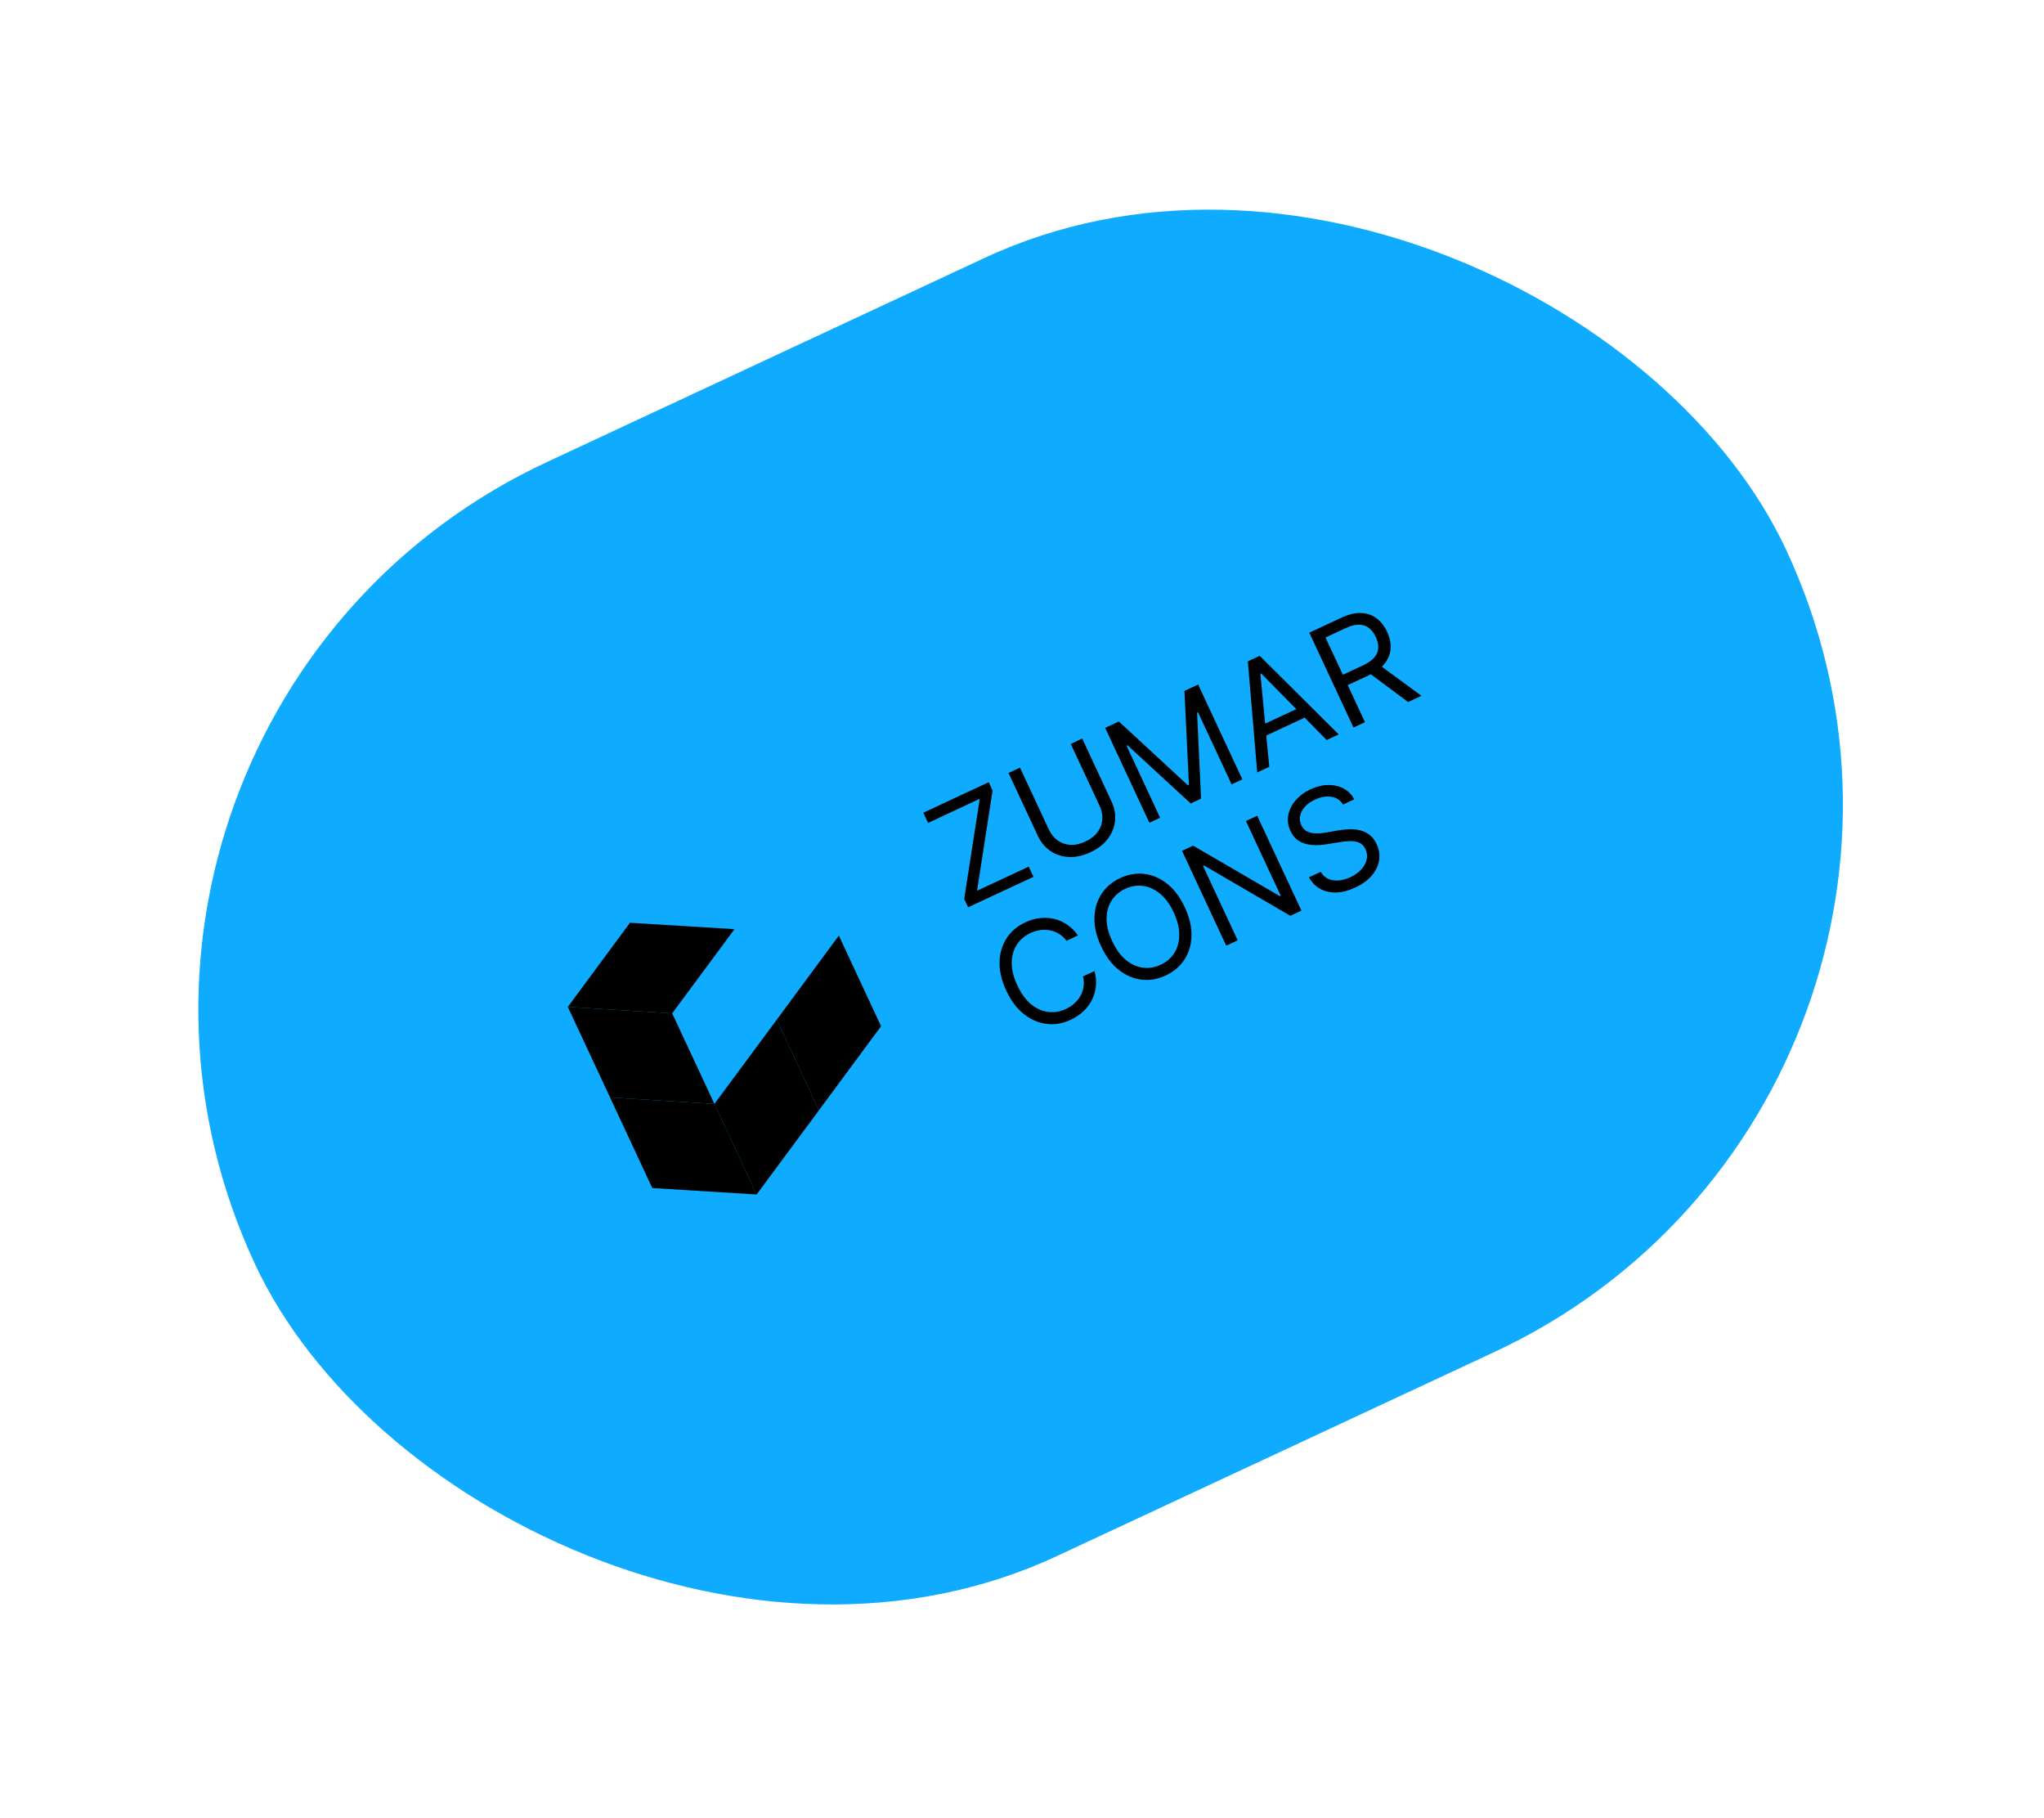 <svg width="271" height="241" viewBox="0 0 271 241" fill="none" xmlns="http://www.w3.org/2000/svg">
<rect y="95.057" width="224" height="160" rx="80" transform="rotate(-25 0 95.057)" fill="#0eabff"/>
<path d="M111.218 124.013L116.816 136.019L108.577 147.168L102.979 135.163L111.218 124.013Z" fill="black"/>
<path d="M102.979 135.163L108.577 147.168L100.317 158.328L94.719 146.323L102.979 135.163Z" fill="black"/>
<path d="M100.317 158.328L86.48 157.472L80.882 145.467L94.719 146.323L100.317 158.328Z" fill="black"/>
<path d="M75.284 133.462L83.523 122.312L97.381 123.158L89.121 134.317L75.284 133.462Z" fill="black"/>
<path d="M94.719 146.323L80.882 145.467L75.284 133.462L89.121 134.317L94.719 146.323Z" fill="black"/>
<path d="M128.353 120.262L127.837 119.157L129.897 105.879L123.046 109.074L122.416 107.723L131.085 103.681L131.6 104.786L129.54 118.064L136.391 114.869L137.021 116.22L128.353 120.262Z" fill="black"/>
<path d="M141.963 98.609L143.485 97.898L147.367 106.223C147.768 107.083 147.923 107.944 147.833 108.809C147.745 109.667 147.425 110.461 146.874 111.192C146.321 111.918 145.551 112.511 144.565 112.971C143.578 113.431 142.629 113.639 141.717 113.596C140.803 113.549 139.987 113.284 139.269 112.802C138.553 112.314 137.995 111.64 137.594 110.781L133.712 102.456L135.235 101.746L139.059 109.948C139.345 110.562 139.735 111.045 140.229 111.398C140.72 111.747 141.279 111.942 141.907 111.983C142.536 112.019 143.201 111.873 143.9 111.547C144.6 111.22 145.139 110.805 145.516 110.3C145.892 109.791 146.102 109.237 146.147 108.638C146.194 108.034 146.074 107.424 145.788 106.81L141.963 98.609Z" fill="black"/>
<path d="M146.526 96.481L148.343 95.633L157.482 104.077L157.63 104.009L157.036 91.58L158.853 90.733L164.716 103.305L163.292 103.969L158.837 94.417L158.715 94.474L159.24 105.859L157.865 106.5L149.481 98.78L149.359 98.837L153.813 108.389L152.389 109.054L146.526 96.481Z" fill="black"/>
<path d="M168.284 101.641L166.688 102.386L165.442 87.66L167.014 86.927L177.493 97.347L175.897 98.092L167.204 89.26L167.106 89.306L168.284 101.641ZM166.583 96.455L173.017 93.455L173.647 94.806L167.213 97.806L166.583 96.455Z" fill="black"/>
<path d="M179.451 96.434L173.588 83.861L177.837 81.88C178.819 81.422 179.703 81.214 180.49 81.256C181.275 81.293 181.954 81.532 182.528 81.972C183.102 82.412 183.562 83.002 183.907 83.743C184.253 84.484 184.408 85.211 184.372 85.926C184.336 86.64 184.082 87.307 183.608 87.926C183.133 88.541 182.408 89.076 181.434 89.53L177.996 91.133L177.355 89.758L180.744 88.178C181.415 87.865 181.909 87.515 182.227 87.128C182.549 86.739 182.718 86.321 182.734 85.875C182.752 85.423 182.644 84.945 182.409 84.442C182.175 83.938 181.875 83.542 181.511 83.254C181.148 82.965 180.711 82.814 180.203 82.802C179.692 82.787 179.097 82.937 178.417 83.254L175.741 84.502L180.974 95.724L179.451 96.434ZM182.736 88.026L188.463 92.232L186.695 93.056L181.017 88.828L182.736 88.026Z" fill="black"/>
<path d="M142.918 123.993L141.395 124.703C141.101 124.307 140.764 123.996 140.385 123.769C140.009 123.541 139.609 123.389 139.185 123.312C138.763 123.23 138.333 123.221 137.895 123.286C137.456 123.351 137.029 123.481 136.611 123.675C135.85 124.03 135.25 124.544 134.811 125.217C134.377 125.888 134.152 126.683 134.137 127.602C134.126 128.519 134.375 129.522 134.882 130.61C135.39 131.699 135.998 132.534 136.708 133.115C137.421 133.694 138.175 134.033 138.968 134.131C139.765 134.228 140.545 134.099 141.306 133.744C141.724 133.549 142.098 133.305 142.429 133.011C142.76 132.717 143.031 132.384 143.241 132.012C143.454 131.633 143.593 131.227 143.66 130.793C143.728 130.352 143.706 129.894 143.594 129.418L145.117 128.708C145.302 129.404 145.361 130.076 145.295 130.725C145.229 131.374 145.053 131.981 144.769 132.547C144.483 133.109 144.103 133.613 143.628 134.059C143.157 134.502 142.605 134.872 141.97 135.168C140.898 135.668 139.822 135.851 138.743 135.716C137.664 135.581 136.66 135.143 135.73 134.4C134.801 133.658 134.027 132.623 133.409 131.297C132.791 129.971 132.496 128.714 132.524 127.525C132.553 126.335 132.862 125.284 133.453 124.371C134.043 123.458 134.875 122.751 135.947 122.251C136.581 121.955 137.22 121.77 137.862 121.694C138.509 121.617 139.14 121.652 139.757 121.798C140.371 121.94 140.948 122.194 141.487 122.56C142.025 122.922 142.502 123.4 142.918 123.993Z" fill="black"/>
<path d="M157.086 120.257C157.704 121.583 157.999 122.84 157.971 124.029C157.942 125.219 157.633 126.27 157.042 127.183C156.451 128.096 155.62 128.803 154.548 129.303C153.475 129.803 152.4 129.986 151.32 129.851C150.241 129.717 149.237 129.278 148.308 128.535C147.378 127.793 146.605 126.758 145.986 125.432C145.368 124.106 145.073 122.849 145.102 121.66C145.13 120.47 145.439 119.419 146.03 118.506C146.621 117.593 147.452 116.886 148.525 116.386C149.597 115.886 150.673 115.703 151.752 115.838C152.831 115.973 153.835 116.411 154.764 117.154C155.694 117.896 156.467 118.931 157.086 120.257ZM155.612 120.944C155.105 119.855 154.494 119.021 153.781 118.442C153.071 117.861 152.318 117.522 151.52 117.426C150.727 117.327 149.95 117.456 149.189 117.81C148.427 118.165 147.827 118.679 147.389 119.352C146.954 120.023 146.73 120.818 146.715 121.737C146.704 122.654 146.952 123.657 147.46 124.745C147.967 125.834 148.576 126.669 149.285 127.25C149.999 127.829 150.752 128.168 151.546 128.266C152.343 128.363 153.122 128.234 153.883 127.879C154.645 127.524 155.243 127.011 155.677 126.34C156.116 125.667 156.34 124.872 156.351 123.955C156.366 123.036 156.12 122.032 155.612 120.944Z" fill="black"/>
<path d="M166.684 108.127L172.547 120.7L171.074 121.387L159.619 114.71L159.496 114.768L164.1 124.639L162.577 125.349L156.714 112.776L158.188 112.089L169.678 118.779L169.801 118.722L165.186 108.826L166.684 108.127Z" fill="black"/>
<path d="M178.072 106.644C177.709 106.056 177.185 105.712 176.5 105.613C175.816 105.513 175.093 105.641 174.332 105.996C173.776 106.256 173.331 106.573 172.997 106.948C172.668 107.32 172.46 107.719 172.373 108.143C172.291 108.565 172.344 108.976 172.531 109.377C172.687 109.713 172.902 109.964 173.174 110.131C173.448 110.292 173.749 110.394 174.078 110.435C174.404 110.472 174.73 110.477 175.056 110.449C175.38 110.418 175.673 110.378 175.935 110.331L177.372 110.079C177.74 110.013 178.159 109.962 178.631 109.926C179.107 109.888 179.59 109.915 180.081 110.005C180.573 110.089 181.035 110.277 181.465 110.57C181.896 110.863 182.248 111.304 182.523 111.893C182.84 112.572 182.948 113.269 182.848 113.984C182.751 114.696 182.439 115.373 181.91 116.013C181.386 116.651 180.641 117.195 179.675 117.646C178.774 118.066 177.927 118.284 177.133 118.3C176.342 118.315 175.638 118.151 175.019 117.806C174.404 117.46 173.912 116.955 173.542 116.29L175.113 115.557C175.376 116.013 175.719 116.331 176.142 116.513C176.567 116.688 177.03 116.751 177.531 116.702C178.033 116.647 178.534 116.503 179.034 116.271C179.615 116 180.093 115.662 180.467 115.258C180.84 114.85 181.082 114.413 181.194 113.948C181.304 113.478 181.252 113.014 181.038 112.555C180.843 112.138 180.568 111.853 180.213 111.7C179.858 111.546 179.451 111.477 178.994 111.49C178.537 111.504 178.059 111.553 177.56 111.636L175.807 111.916C174.693 112.091 173.727 112.051 172.91 111.794C172.093 111.537 171.487 110.985 171.092 110.138C170.763 109.434 170.667 108.732 170.804 108.03C170.942 107.323 171.267 106.673 171.778 106.081C172.292 105.483 172.949 104.997 173.752 104.623C174.562 104.245 175.35 104.054 176.116 104.051C176.88 104.043 177.562 104.204 178.163 104.531C178.769 104.857 179.229 105.332 179.546 105.957L178.072 106.644Z" fill="black"/>
</svg>
